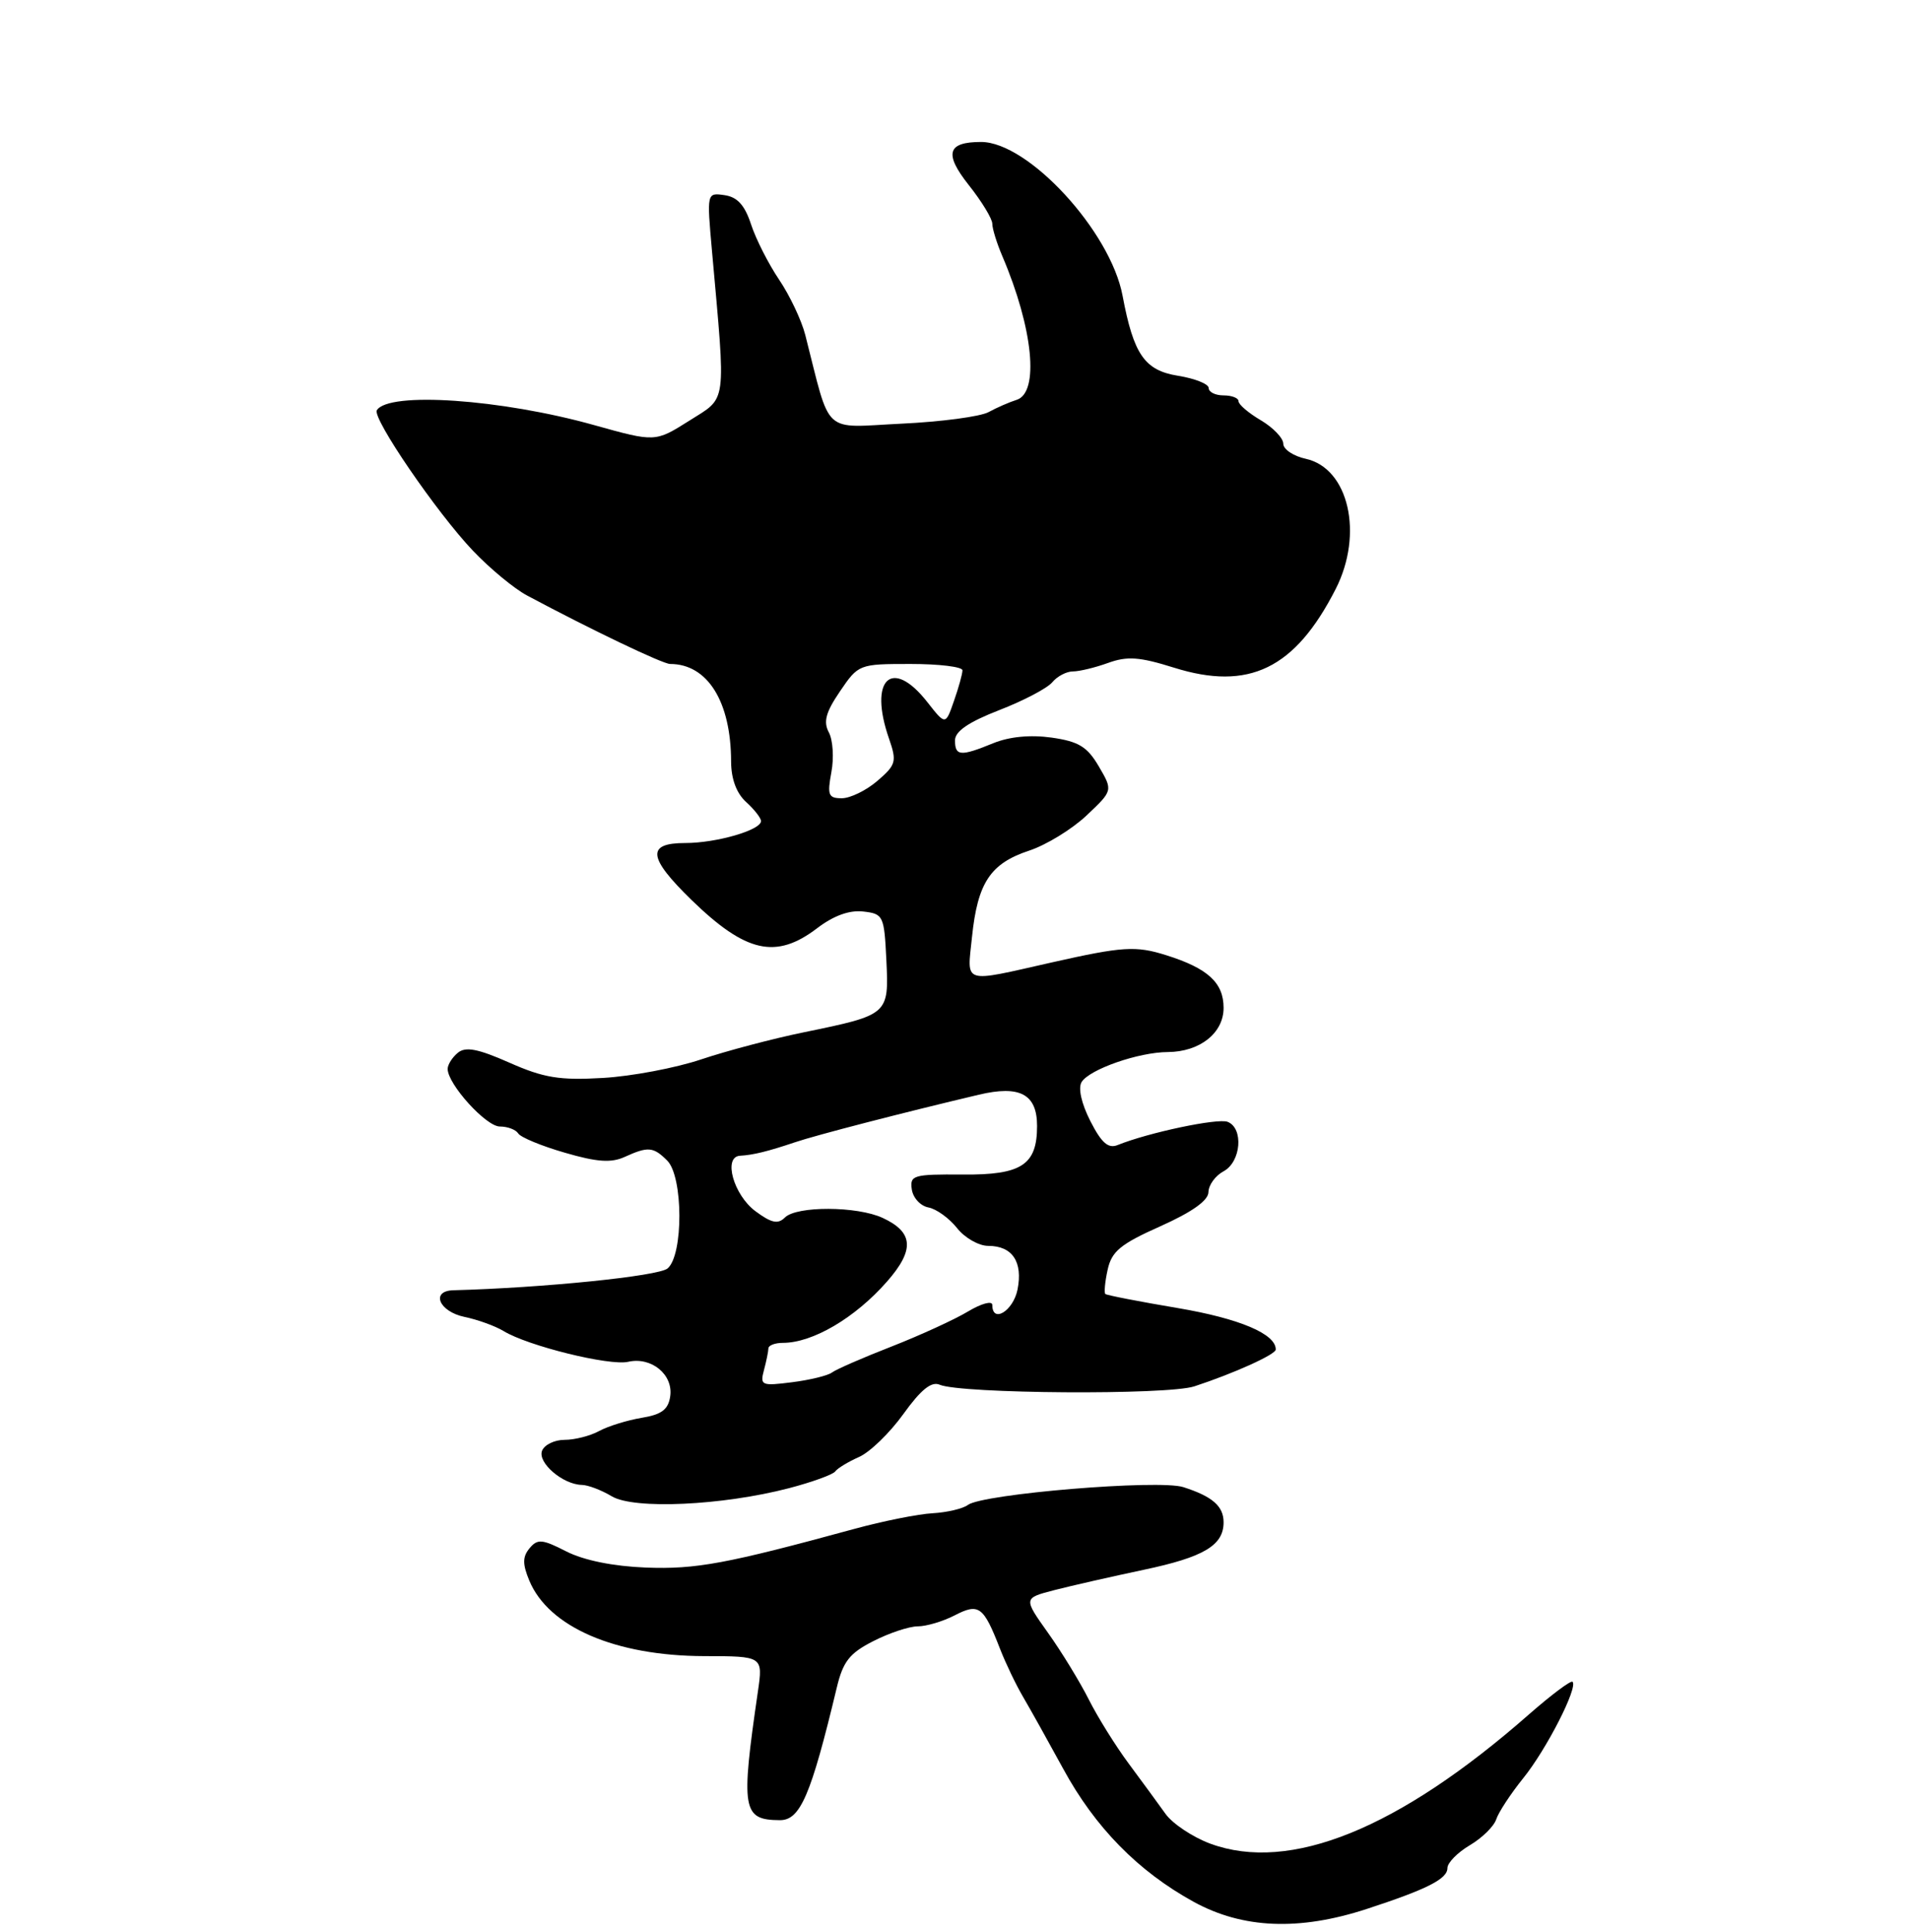 <?xml version="1.0" encoding="UTF-8" standalone="no"?>
<!DOCTYPE svg PUBLIC "-//W3C//DTD SVG 1.1//EN" "http://www.w3.org/Graphics/SVG/1.1/DTD/svg11.dtd" >
<svg xmlns="http://www.w3.org/2000/svg" xmlns:xlink="http://www.w3.org/1999/xlink" version="1.1" viewBox="0 0 256 259">
 <g >
 <path fill="currentColor"
d=" M 183.16 255.89 C 191.27 253.24 194.00 251.86 194.00 250.40 C 194.00 249.69 195.35 248.32 197.00 247.34 C 198.65 246.37 200.24 244.80 200.54 243.87 C 200.84 242.94 202.47 240.45 204.17 238.34 C 207.28 234.49 211.52 226.19 210.77 225.43 C 210.55 225.21 207.92 227.18 204.93 229.80 C 187.45 245.16 172.89 251.06 162.22 247.13 C 159.87 246.26 157.17 244.46 156.22 243.14 C 155.27 241.81 153.06 238.79 151.30 236.42 C 149.54 234.05 147.12 230.17 145.93 227.80 C 144.74 225.44 142.28 221.41 140.46 218.86 C 137.16 214.22 137.16 214.22 141.33 213.14 C 143.62 212.55 149.00 211.33 153.29 210.42 C 161.35 208.72 164.00 207.15 164.00 204.05 C 164.00 201.90 162.51 200.59 158.61 199.34 C 155.33 198.28 131.69 200.24 129.72 201.73 C 129.05 202.23 126.92 202.73 125.00 202.84 C 123.08 202.94 118.35 203.89 114.50 204.94 C 97.40 209.61 93.26 210.38 86.56 210.12 C 82.19 209.95 78.25 209.15 75.91 207.96 C 72.67 206.30 72.04 206.25 70.98 207.53 C 70.03 208.67 70.02 209.64 70.94 211.86 C 73.53 218.10 82.47 221.96 94.39 221.99 C 102.27 222.00 102.27 222.00 101.58 226.75 C 99.27 242.59 99.50 243.95 104.51 243.98 C 107.26 244.01 108.69 240.67 112.15 226.23 C 112.99 222.71 113.86 221.60 117.05 219.98 C 119.18 218.89 121.86 218.00 123.01 218.00 C 124.16 218.00 126.38 217.34 127.95 216.53 C 131.20 214.85 131.81 215.29 134.03 221.00 C 134.78 222.93 136.18 225.85 137.15 227.50 C 138.12 229.15 140.52 233.46 142.49 237.07 C 146.77 244.95 152.55 250.84 160.00 254.93 C 166.57 258.53 174.11 258.84 183.16 255.89 Z  M 105.75 199.48 C 108.84 198.67 111.63 197.66 111.94 197.24 C 112.25 196.81 113.69 195.94 115.13 195.30 C 116.58 194.67 119.26 192.07 121.08 189.54 C 123.42 186.28 124.84 185.13 125.94 185.61 C 128.79 186.83 156.47 187.02 160.08 185.83 C 165.36 184.10 170.98 181.56 170.99 180.90 C 171.03 178.81 166.14 176.74 157.88 175.34 C 152.72 174.47 148.34 173.62 148.15 173.45 C 147.97 173.28 148.10 171.81 148.46 170.19 C 149.00 167.73 150.19 166.75 155.53 164.37 C 159.77 162.47 161.96 160.92 161.97 159.79 C 161.99 158.84 162.90 157.59 164.00 157.00 C 166.35 155.74 166.71 151.21 164.53 150.37 C 163.19 149.86 153.95 151.81 149.81 153.48 C 148.54 154.00 147.64 153.21 146.14 150.27 C 144.94 147.91 144.48 145.85 144.97 145.04 C 146.03 143.33 152.62 141.03 156.53 141.02 C 160.82 140.99 164.00 138.47 164.00 135.10 C 164.00 131.73 161.89 129.79 156.31 128.04 C 152.23 126.75 150.46 126.87 141.00 129.00 C 128.82 131.75 129.62 132.00 130.28 125.58 C 131.03 118.32 132.74 115.74 137.94 114.02 C 140.22 113.27 143.68 111.15 145.63 109.31 C 149.17 105.97 149.17 105.97 147.28 102.74 C 145.73 100.09 144.58 99.39 140.95 98.87 C 138.10 98.47 135.29 98.74 133.13 99.62 C 128.74 101.42 128.00 101.36 128.00 99.24 C 128.00 98.03 129.81 96.79 133.92 95.19 C 137.18 93.93 140.38 92.25 141.04 91.45 C 141.70 90.65 142.95 90.00 143.80 90.00 C 144.66 90.00 146.78 89.49 148.52 88.86 C 151.09 87.93 152.74 88.05 157.33 89.49 C 167.38 92.65 173.57 89.65 179.02 78.96 C 182.79 71.57 180.77 62.77 175.02 61.50 C 173.36 61.14 172.00 60.23 172.00 59.48 C 172.00 58.73 170.65 57.32 169.00 56.34 C 167.35 55.37 166.00 54.22 166.00 53.78 C 166.00 53.35 165.10 53.00 164.00 53.00 C 162.90 53.00 162.00 52.56 162.00 52.01 C 162.00 51.47 160.15 50.73 157.89 50.37 C 153.41 49.65 151.94 47.52 150.46 39.64 C 148.84 31.00 137.83 19.04 131.50 19.03 C 126.96 19.03 126.51 20.59 129.84 24.80 C 131.58 26.99 133.00 29.33 133.00 29.99 C 133.00 30.66 133.61 32.62 134.35 34.35 C 138.48 44.02 139.33 52.65 136.25 53.60 C 135.29 53.90 133.60 54.64 132.50 55.24 C 131.40 55.84 126.15 56.54 120.83 56.79 C 110.07 57.31 111.42 58.56 107.93 44.89 C 107.42 42.91 105.84 39.58 104.42 37.48 C 103.01 35.39 101.32 32.07 100.67 30.09 C 99.82 27.50 98.84 26.41 97.11 26.16 C 94.73 25.82 94.73 25.82 95.43 33.66 C 97.30 54.61 97.50 53.15 92.39 56.39 C 87.82 59.27 87.82 59.27 79.66 56.99 C 67.18 53.49 52.07 52.46 50.51 54.99 C 49.86 56.03 58.54 68.73 63.39 73.82 C 65.65 76.20 68.91 78.90 70.64 79.82 C 79.19 84.39 88.83 89.00 89.81 89.00 C 94.83 89.00 97.98 94.04 97.99 102.10 C 98.00 104.41 98.71 106.33 100.00 107.50 C 101.10 108.50 102.00 109.65 102.00 110.06 C 102.00 111.27 96.02 113.00 91.85 113.00 C 86.61 113.00 86.83 114.93 92.69 120.64 C 99.98 127.72 104.00 128.62 109.51 124.43 C 111.72 122.74 113.84 121.97 115.69 122.18 C 118.40 122.49 118.51 122.73 118.80 128.69 C 119.15 136.00 119.11 136.03 107.84 138.35 C 103.62 139.21 97.39 140.86 93.99 142.00 C 90.58 143.15 84.65 144.27 80.81 144.49 C 75.00 144.83 72.88 144.48 68.27 142.44 C 64.04 140.57 62.40 140.26 61.36 141.12 C 60.61 141.74 60.00 142.71 60.00 143.28 C 60.00 145.32 65.14 151.00 66.99 151.00 C 68.03 151.00 69.14 151.42 69.46 151.93 C 69.78 152.45 72.58 153.61 75.70 154.51 C 80.00 155.77 81.92 155.90 83.72 155.08 C 86.86 153.65 87.57 153.71 89.43 155.57 C 91.58 157.72 91.61 168.25 89.47 170.03 C 88.23 171.06 72.80 172.63 60.75 172.95 C 57.68 173.04 58.85 175.81 62.25 176.52 C 64.04 176.89 66.40 177.75 67.50 178.42 C 70.75 180.41 81.69 183.11 84.19 182.54 C 87.29 181.83 90.25 184.24 89.83 187.16 C 89.58 188.93 88.69 189.61 86.00 190.05 C 84.08 190.37 81.52 191.16 80.32 191.81 C 79.11 192.47 77.03 193.00 75.67 193.00 C 74.32 193.00 72.96 193.66 72.65 194.47 C 72.04 196.07 75.43 198.98 77.97 199.04 C 78.81 199.05 80.62 199.74 82.00 200.57 C 84.98 202.35 96.79 201.81 105.75 199.48 Z  M 102.39 183.67 C 102.71 182.48 102.98 181.16 102.99 180.75 C 102.99 180.34 103.87 180.00 104.93 180.00 C 108.93 180.00 114.61 176.66 118.89 171.78 C 122.61 167.54 122.45 165.17 118.30 163.25 C 114.87 161.66 106.77 161.63 105.20 163.20 C 104.27 164.13 103.39 163.94 101.25 162.35 C 98.32 160.17 96.89 155.06 99.18 154.92 C 100.95 154.82 102.91 154.34 106.50 153.13 C 109.35 152.16 121.03 149.14 131.18 146.74 C 136.70 145.43 139.00 146.66 139.00 150.93 C 139.00 156.15 136.93 157.51 129.04 157.44 C 122.41 157.39 121.93 157.53 122.21 159.43 C 122.37 160.56 123.37 161.65 124.44 161.85 C 125.51 162.05 127.23 163.30 128.27 164.61 C 129.30 165.92 131.18 167.00 132.45 167.00 C 135.69 167.00 137.12 169.14 136.38 172.86 C 135.80 175.73 133.00 177.44 133.00 174.92 C 133.00 174.32 131.54 174.72 129.75 175.79 C 127.96 176.87 123.35 178.98 119.50 180.49 C 115.65 181.99 112.05 183.56 111.50 183.98 C 110.95 184.39 108.54 184.98 106.15 185.28 C 102.07 185.80 101.85 185.70 102.39 183.67 Z  M 111.43 103.51 C 111.79 101.60 111.64 99.19 111.09 98.17 C 110.33 96.75 110.68 95.46 112.59 92.66 C 115.05 89.04 115.14 89.00 122.04 89.00 C 125.87 89.00 129.00 89.38 129.00 89.85 C 129.00 90.32 128.49 92.17 127.86 93.96 C 126.73 97.22 126.73 97.22 124.29 94.11 C 119.53 88.03 116.38 91.05 119.16 99.02 C 120.22 102.08 120.10 102.52 117.60 104.67 C 116.11 105.95 113.96 107.00 112.83 107.00 C 111.03 107.00 110.86 106.58 111.43 103.51 Z "/>
</g>
</svg>